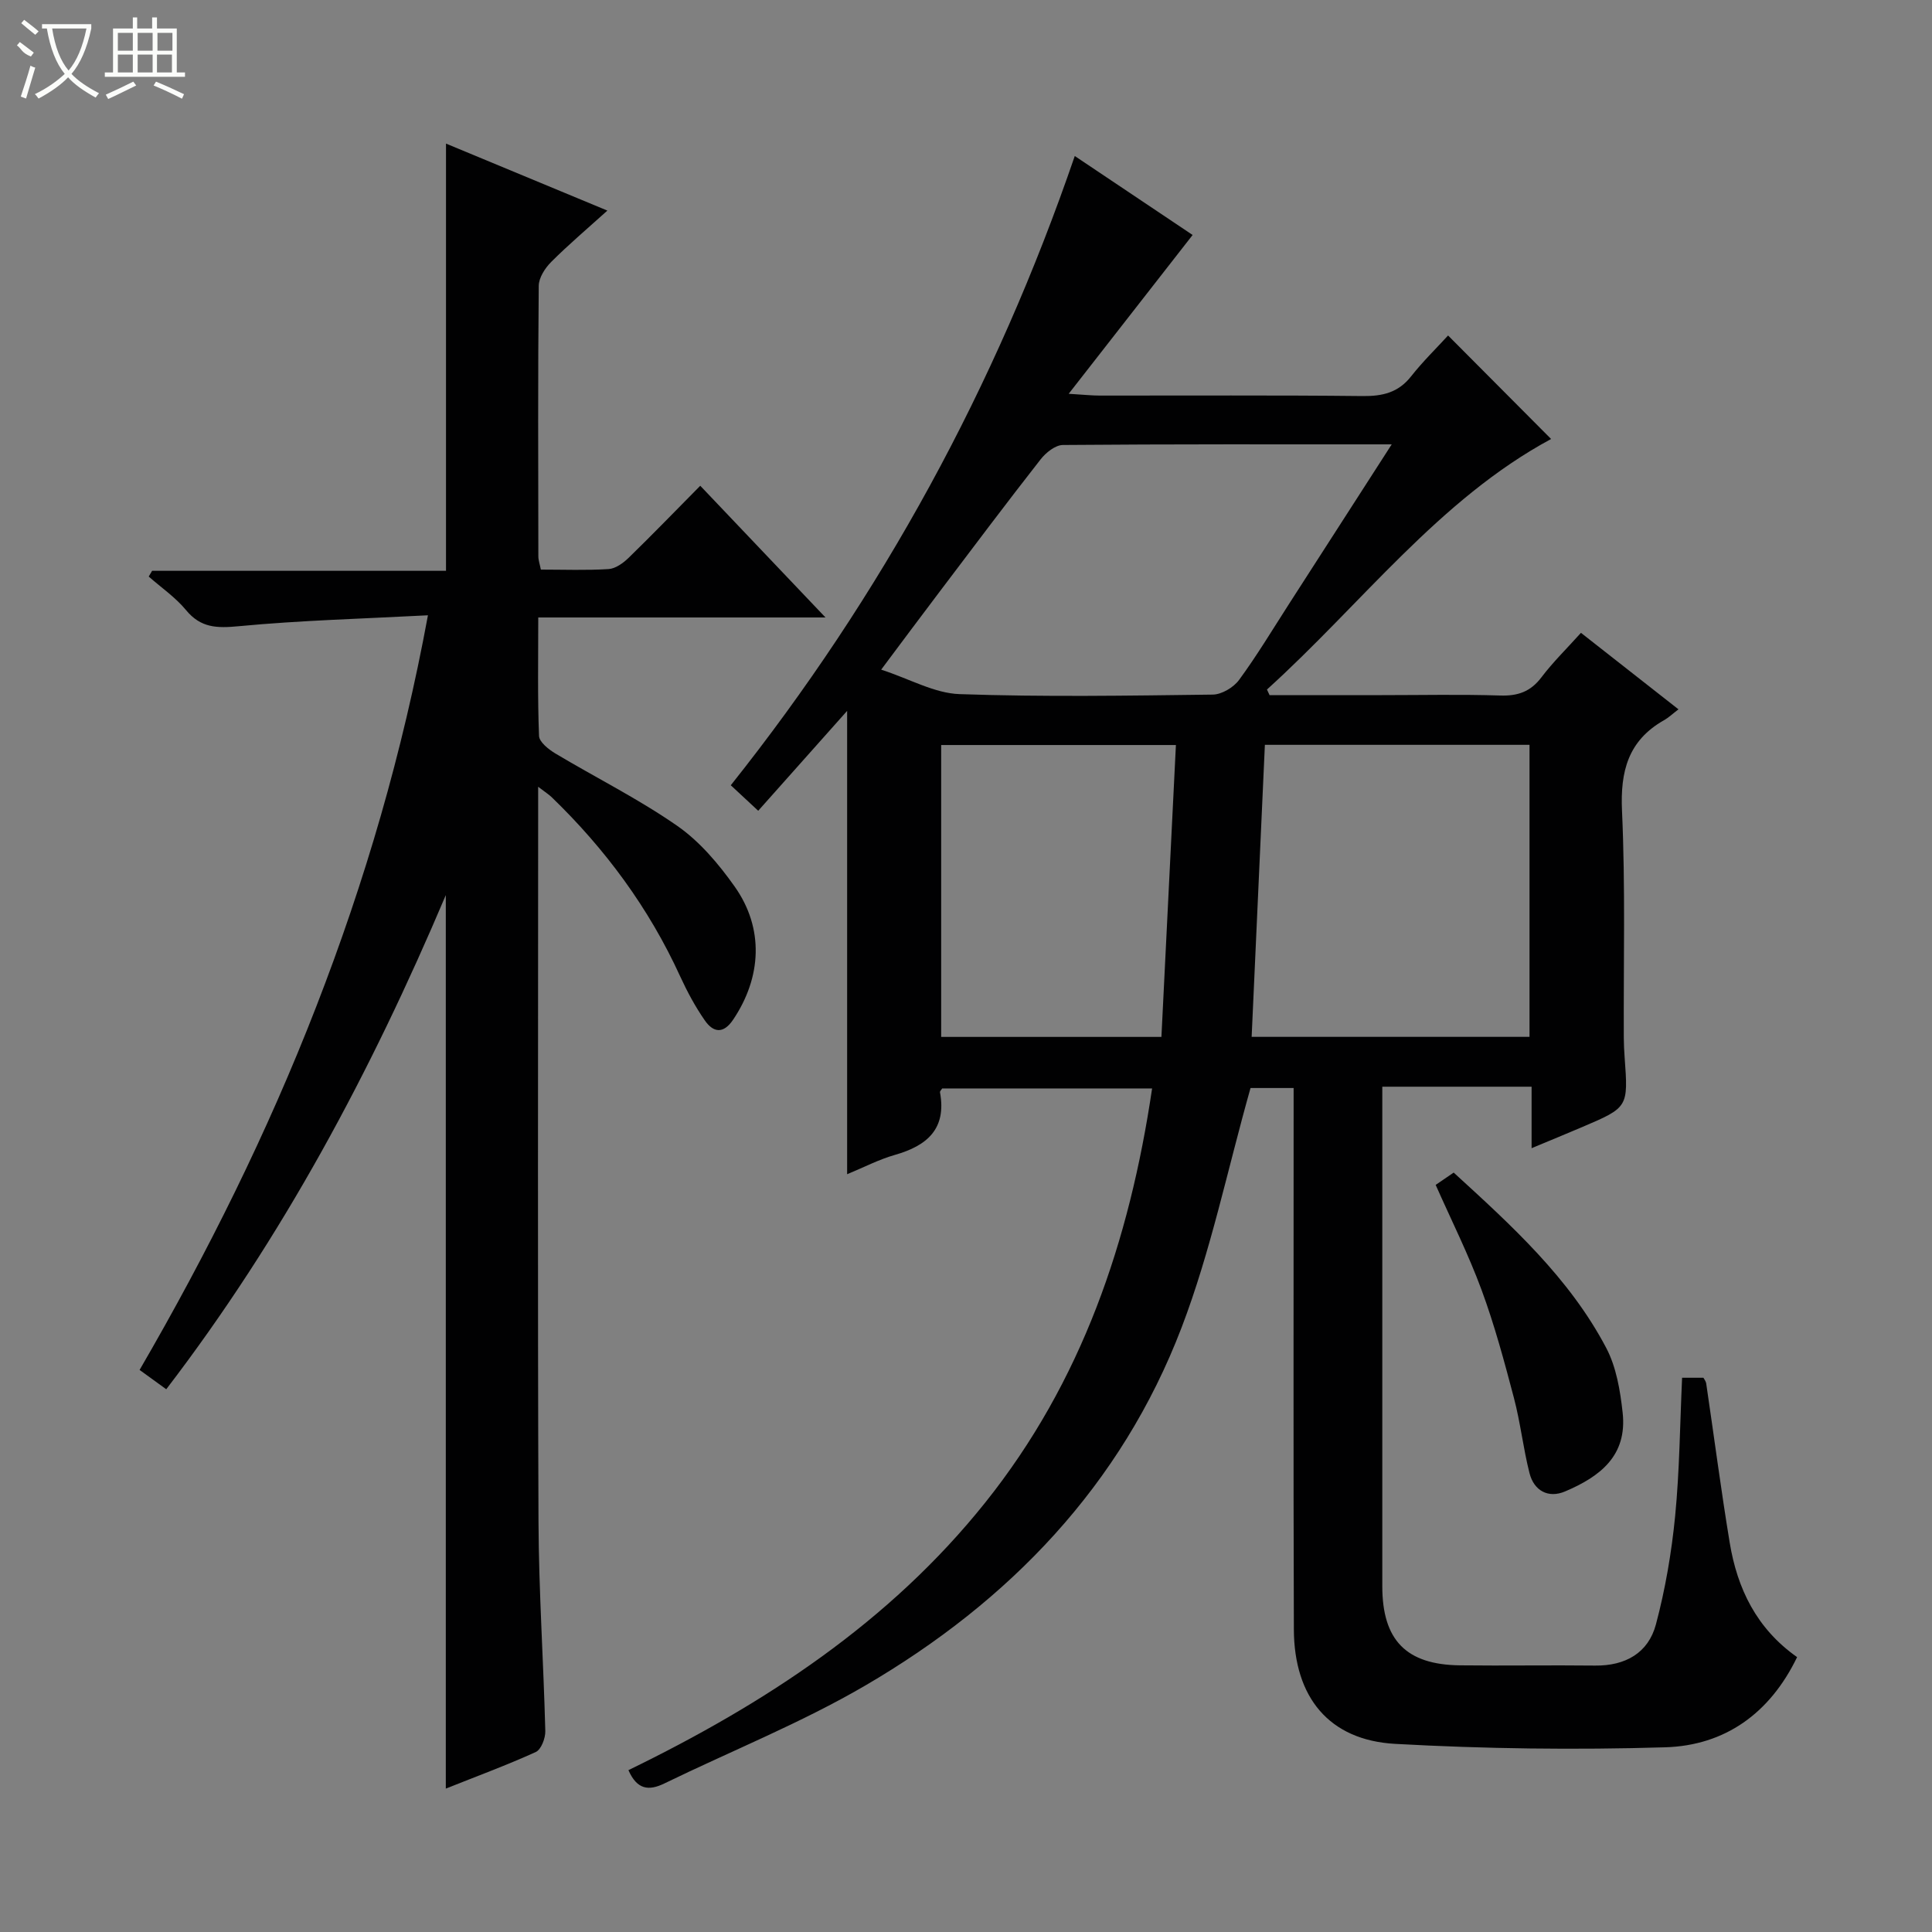 <svg enable-background="new 0 0 400 400" viewBox="0 0 400 400" xmlns="http://www.w3.org/2000/svg"><rect x="0" y="0" width="400" height="400" fill="#808080" stroke="none"/><g fill="#010102"><path d="m267.83 225.26c-3.78 0-7.03 0-8.92 0-4.78 16.91-8.22 33.75-14.27 49.58-12.48 32.65-35.66 56.72-65.51 74.14-13.28 7.75-27.72 13.52-41.59 20.27-3.27 1.59-5.67 1.25-7.43-2.76 28.16-13.7 54.05-30.59 73.88-55.41 19.98-25 29.86-54.09 34.54-85.73-14.66 0-29.05 0-43.46 0-.14.25-.5.56-.45.81 1.38 7.57-2.67 11.05-9.34 12.95-3.31.94-6.42 2.57-9.89 4 0-32.04 0-63.69 0-95.93-6.15 6.9-12.14 13.64-18.41 20.68-2.86-2.66-4.13-3.85-5.68-5.28 31.28-39.32 54.87-82.59 71.22-130.28 8.67 5.81 17.04 11.42 24.4 16.35-8.34 10.68-16.56 21.21-25.66 32.88 3.3.2 4.84.37 6.39.37 18.16.02 36.33-.1 54.49.1 4.13.04 7.37-.72 10.02-4.09 2.46-3.12 5.34-5.92 7.65-8.45 7.53 7.56 14.51 14.58 21.33 21.43-23.18 12.49-39.24 34.14-58.83 51.87.18.39.36.77.54 1.16h23.26c8.16 0 16.34-.18 24.49.08 3.65.12 6.28-.79 8.53-3.76 2.39-3.16 5.26-5.96 8.19-9.22 6.68 5.24 13.16 10.32 20.19 15.84-1.16.88-2.01 1.7-3.01 2.26-7.4 4.21-9.06 10.54-8.68 18.78.71 15.63.3 31.31.37 46.98.01 1.33.07 2.66.17 3.99.76 10.39.76 10.4-8.77 14.47-3.31 1.41-6.65 2.78-10.49 4.38 0-4.46 0-8.24 0-12.73-5.24 0-10.16 0-15.09 0-4.99 0-9.98 0-15.82 0v5.44c0 32.66-.01 65.32 0 97.98 0 11.16 4.94 16.25 16.06 16.38 9.33.11 18.66-.06 27.99.05 6.27.07 11.02-2.6 12.6-8.52 1.95-7.32 3.24-14.9 3.98-22.44.92-9.4.99-18.88 1.44-28.63h4.42c.17.33.5.73.57 1.17 1.63 11 3.06 22.03 4.87 32.99 1.57 9.48 5.54 17.76 13.95 23.68-5.62 11.63-14.92 18.3-27.32 18.67-18.62.56-37.31.32-55.9-.71-13.68-.76-20.92-9.63-20.97-23.71-.12-35.32-.04-70.65-.05-105.97 0-1.94 0-3.9 0-6.11zm20.31-133.26c-23.49 0-45.79-.06-68.08.13-1.56.01-3.52 1.58-4.6 2.96-7.07 9.03-13.96 18.21-20.88 27.36-3.87 5.11-7.7 10.25-12.14 16.19 5.94 1.94 11.03 4.89 16.21 5.07 17.46.61 34.95.32 52.43.1 1.86-.02 4.31-1.48 5.45-3.03 3.73-5.08 6.98-10.51 10.4-15.82 6.89-10.71 13.78-21.42 21.21-32.96zm-26.26 62.21c-.92 20.21-1.83 40.22-2.74 60.46h57.53c0-20.3 0-40.33 0-60.46-18.44 0-36.55 0-54.79 0zm-67.02.04v60.43h45.6c1-20.18 1.99-40.15 3-60.43-16.79 0-32.54 0-48.6 0z"/><path d="m92.3 370.31c0-61.79 0-122.84 0-184.99-15.54 36.66-33.77 70.82-57.88 102.31-1.83-1.33-3.51-2.55-5.52-4 14.08-24.23 26.46-49.18 36.57-75.21 10.06-25.9 17.86-52.44 23.13-81.03-13.42.71-26.34 1.04-39.17 2.26-4.53.43-7.86.37-10.92-3.34-2.18-2.64-5.12-4.65-7.72-6.94.23-.4.47-.79.7-1.19h60.85c0-29.63 0-58.78 0-88.45 10.98 4.56 21.82 9.06 33.41 13.87-4.13 3.73-8.03 7.03-11.63 10.63-1.28 1.28-2.57 3.28-2.58 4.96-.18 18.66-.11 37.33-.08 56 0 .79.29 1.59.52 2.74 4.75 0 9.4.18 14.02-.11 1.43-.09 3.01-1.23 4.12-2.3 4.89-4.76 9.64-9.67 14.86-14.95 8.52 8.96 16.82 17.68 25.93 27.27-20.32 0-39.63 0-59.47 0 0 8.61-.15 16.57.16 24.52.05 1.26 1.96 2.78 3.35 3.62 8.41 5.03 17.24 9.42 25.26 15 4.65 3.23 8.59 7.9 11.9 12.58 6.11 8.64 5.59 18.76-.32 27.55-2.05 3.05-4.14 2.65-5.87.15-1.98-2.85-3.65-5.96-5.1-9.12-6.45-14.11-15.48-26.35-26.6-37.09-.57-.55-1.26-.98-2.8-2.16v6.13c0 48.66-.12 97.33.07 145.99.06 14.46 1.04 28.92 1.41 43.38.04 1.48-.86 3.84-1.98 4.35-6.01 2.73-12.21 5.01-18.62 7.57z"/><path d="m297.24 245.32c1.23-.84 2.31-1.58 3.73-2.55 11.95 10.93 23.94 21.78 31.58 36.3 2.09 3.97 2.9 8.83 3.4 13.39.99 8.92-4.66 13.25-11.93 16.33-3.44 1.46-6.43-.12-7.36-3.82-1.3-5.13-1.87-10.44-3.22-15.55-1.98-7.52-4.01-15.07-6.7-22.36-2.69-7.31-6.21-14.32-9.5-21.74z"/></g><path d="m6.4 11.7c-2-.8-1.9-1.6-2.9-2.3l.6-.7c.9.7 1.9 1.4 2.9 2.2zm-2.1 8.3c.7-2.1 1.4-4.2 2-6.4.2.1.6.3 1 .4-.7 2.3-1.3 4.4-1.9 6.4zm3-12.8c-1.1-.9-2.1-1.7-2.9-2.4l.6-.7c1 .8 2 1.5 3 2.4zm1.4-1.3v-.9h10.2v.9c-.9 4.2-2.3 7.3-4.1 9.4 1.3 1.4 3.2 2.7 5.7 4-.2.2-.4.5-.7.9-2.5-1.4-4.4-2.7-5.7-4.2-1.4 1.5-3.5 3-6.1 4.4 0 0 0 0-.1-.1-.3-.4-.5-.7-.7-.8 2.7-1.3 4.7-2.8 6.2-4.2-1.8-2.2-3-5.3-3.7-9.4zm9.2 0h-7.1c.6 3.8 1.7 6.7 3.4 8.7 1.7-2 2.9-4.8 3.7-8.7z" fill="#fbfcfa"/><path d="m31.6 3.6h.9v2.3h4.1v9.1h1.7v.9h-16.6v-.9h1.7v-9.1h4.1v-2.3h.9v2.3h3.1v-2.3zm-4 13.3.6.8c-1.9.9-3.8 1.9-5.8 2.8-.2-.3-.3-.6-.5-.9 2-.9 3.9-1.8 5.7-2.7zm-3.2-10.1v3.7h3.1v-3.7zm0 4.5v3.7h3.1v-3.7zm4.1-4.5v3.7h3.1v-3.7zm0 4.5v3.7h3.1v-3.7zm9.1 9.1c-2.1-1.1-4.1-2-5.8-2.7l.5-.8c2.2.9 4.1 1.8 5.8 2.6l-.4.9zm-1.9-13.6h-3.1v3.7h3.1zm-3.2 4.5v3.7h3.1v-3.7z" fill="#fbfcfa"/></svg>